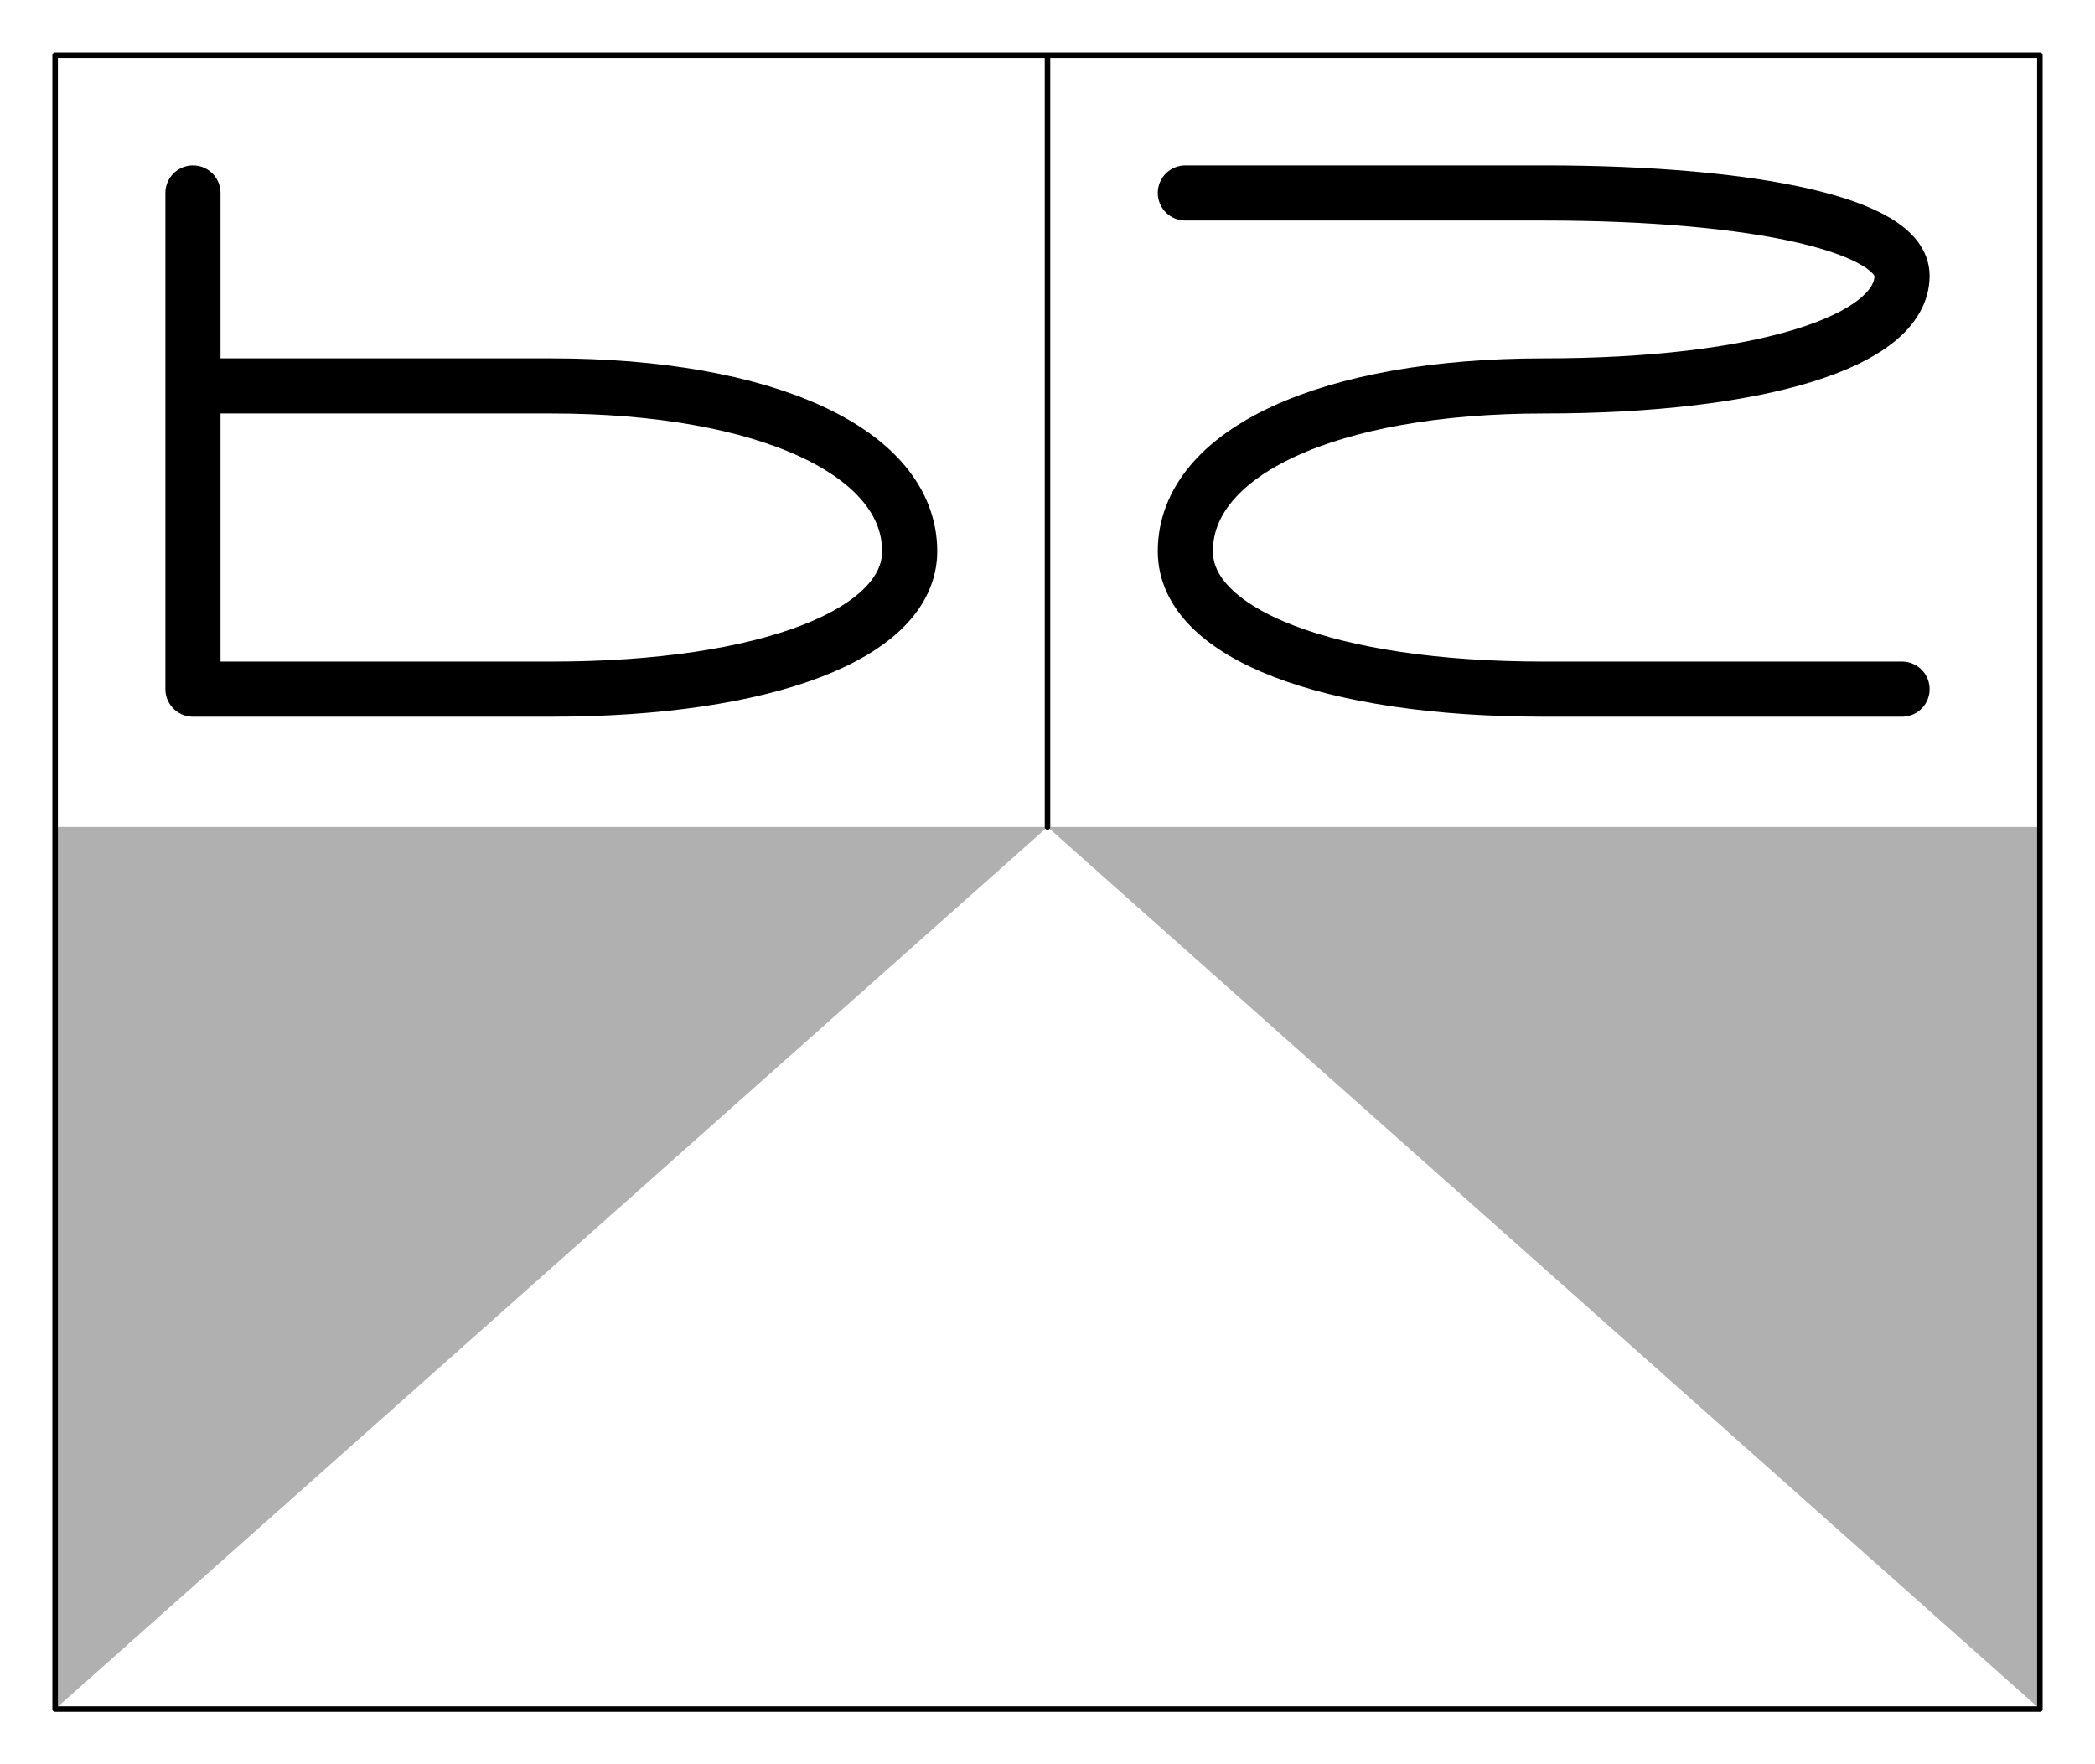 <?xml version="1.0" encoding="utf-8"?>
<svg version="1.1" xmlns="http://www.w3.org/2000/svg" xmlns:xlink="http://www.w3.org/1999/xlink" width="760" height="640" viewBox="-380 -20 760 640">
<path d="M -310 50 L -310 230 -180 230 C -102 230 -50 210 -50 180 C -50 144 -102 120 -180 120 L -310 120" fill="none" stroke="black" stroke-linecap="round" stroke-linejoin="round" stroke-width="20"/>
<path d="M 310 230 L 180 230 C 102 230 50 210 50 180 C 50 144 102 120 180 120 C 258 120 310 104 310 80 C 310 62 258 50 180 50 L 50 50" fill="none" stroke="black" stroke-linecap="round" stroke-linejoin="round" stroke-width="20"/>
<polygon points="-360,280,360,280,360,600,0,280,-360,600,-360,280" fill="#B0B0B0" stroke="none"/>
<path d="M 0 280 L 0 0 360 0 360 600 -360 600 -360 0 0 0" fill="none" stroke="black" stroke-linecap="round" stroke-linejoin="round" stroke-width="2"/>
</svg>
